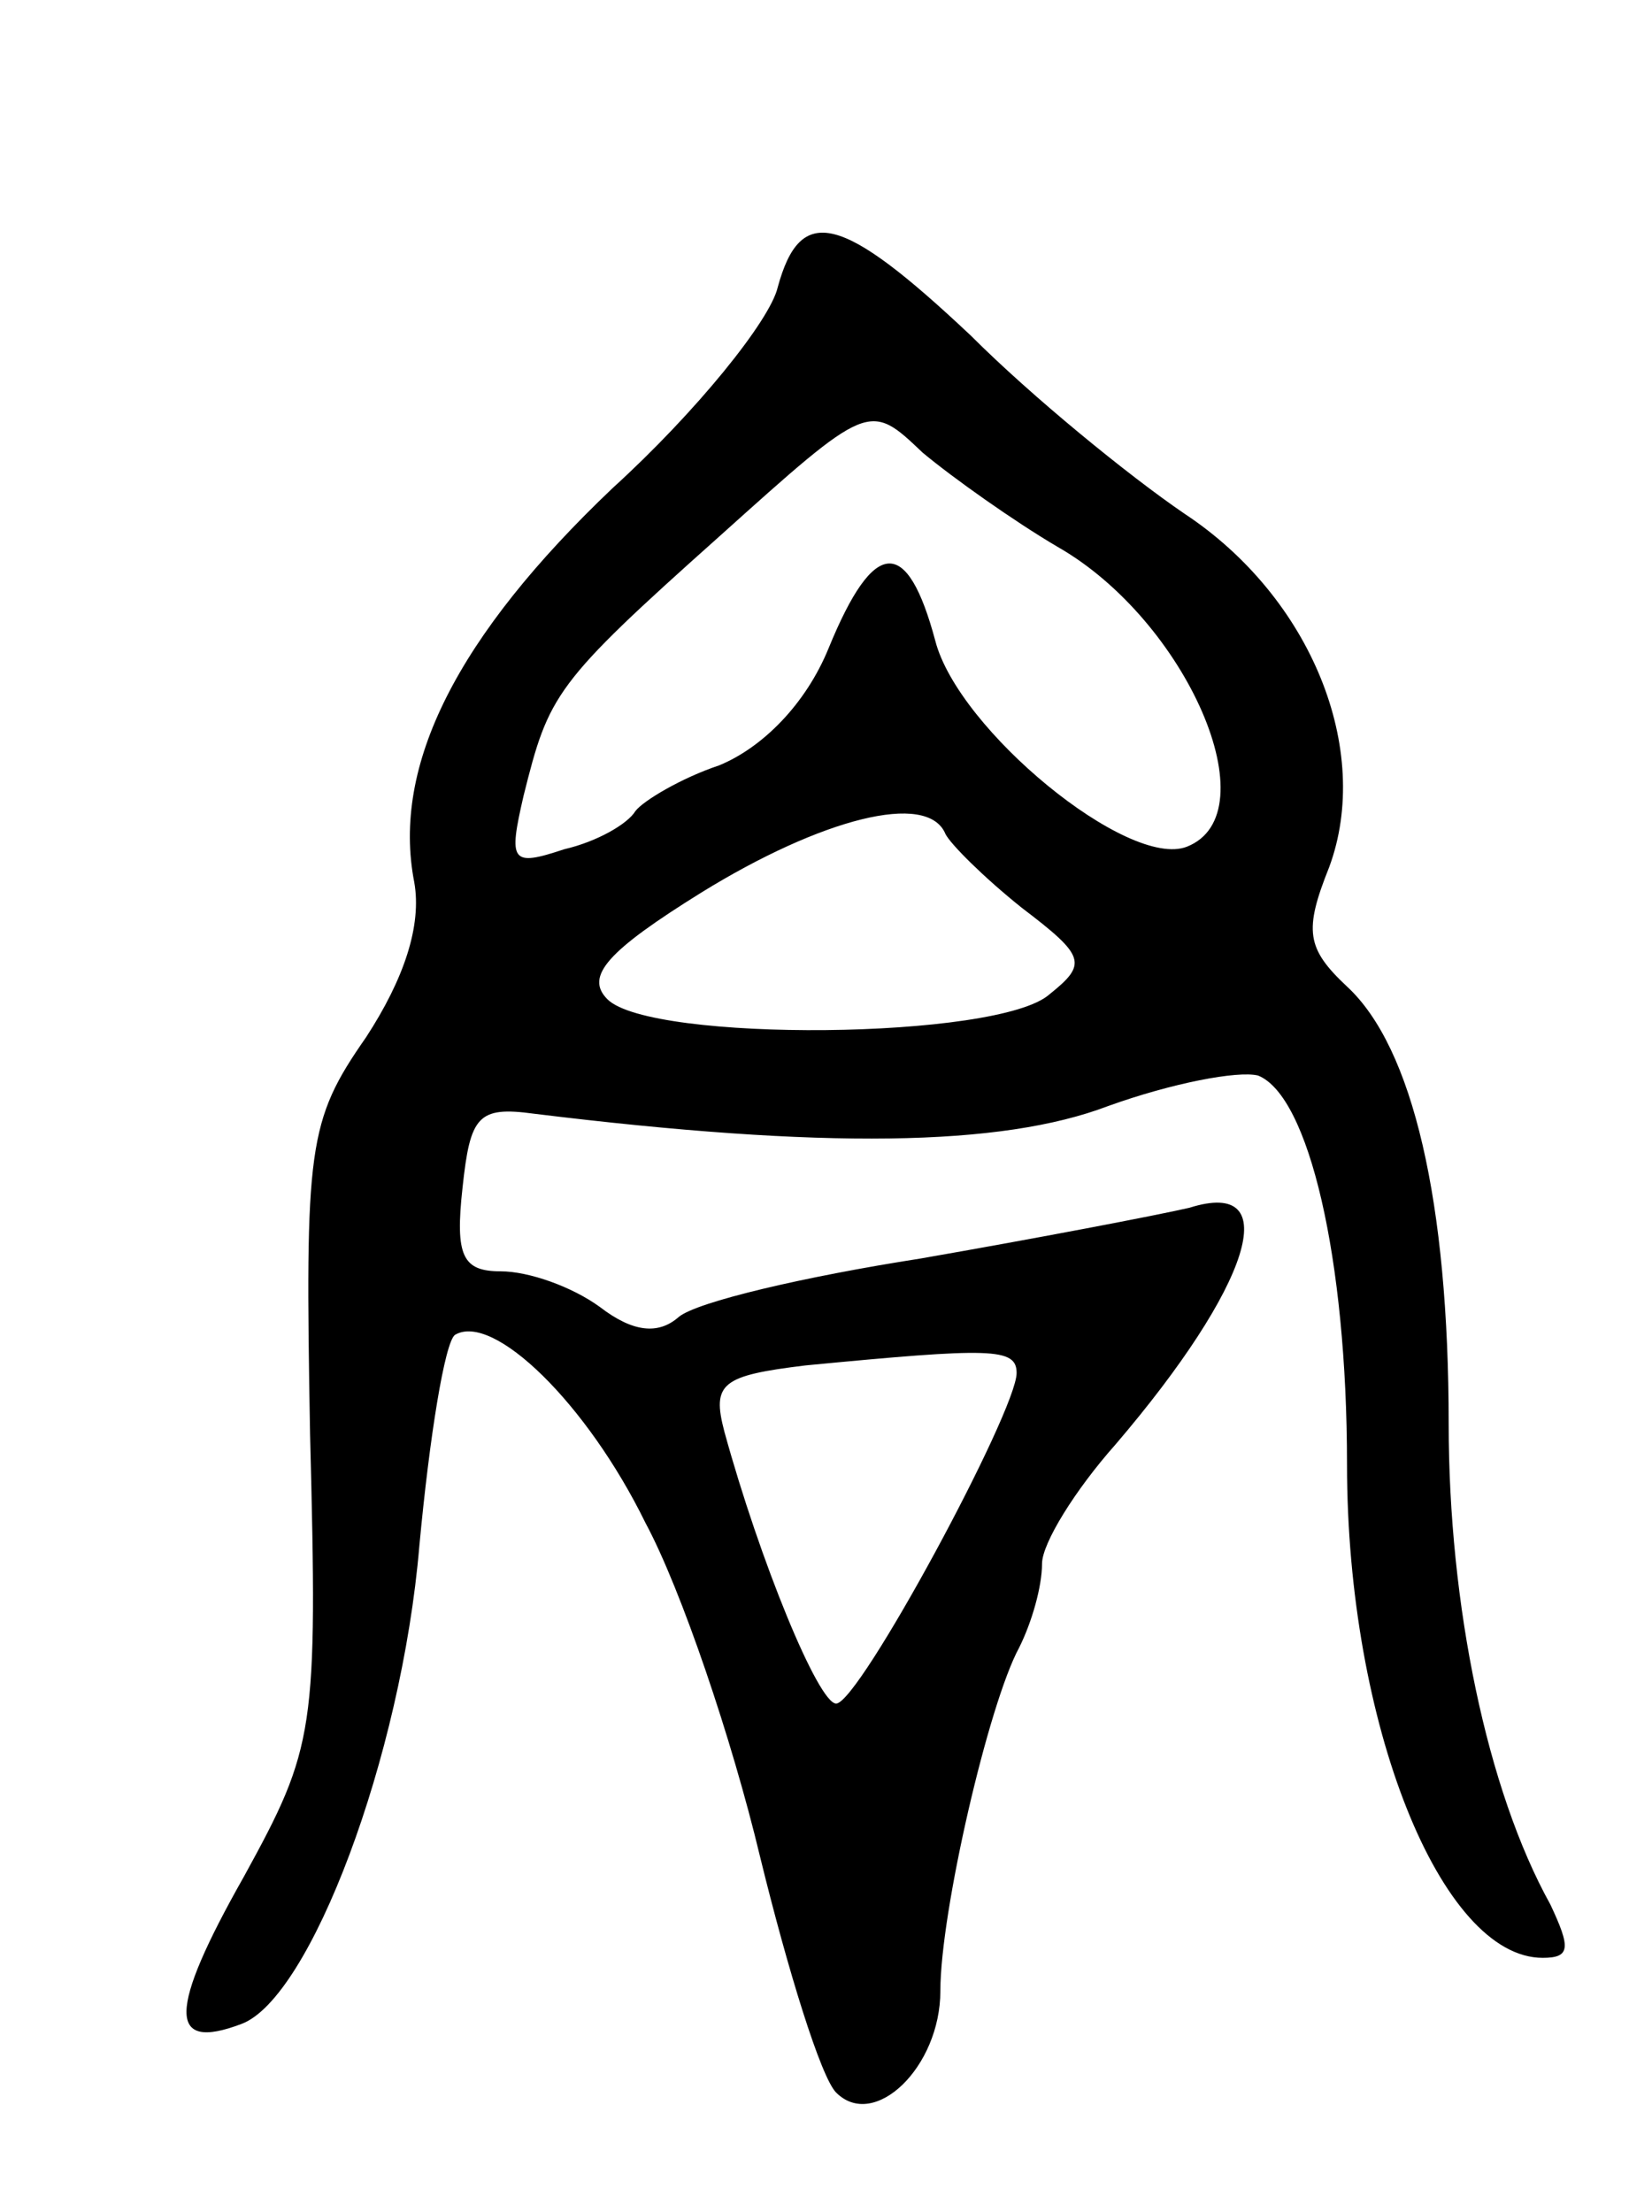 <svg version="1.0" xmlns="http://www.w3.org/2000/svg"
 width="65pt" height="87pt" viewBox="0 0 65 87"
 preserveAspectRatio="xMidYMid meet">
<g transform="translate(0,87) scale(0.1,-0.1)"
fill="#000000" stroke="none">
<path d="M306 757 c-3 -13 -32 -49 -65 -79 -61 -58 -87 -109 -78 -155 3 -17
-4 -38 -19 -61 -23 -33 -24 -43 -22 -156 3 -117 2 -123 -26 -174 -30 -53 -30
-69 -1 -58 27 10 63 105 70 188 4 43 10 80 14 83 15 9 52 -27 75 -74 14 -26
34 -85 45 -131 11 -45 24 -87 30 -93 15 -15 41 10 41 40 0 31 19 113 31 135 5
10 9 24 9 33 0 8 13 29 29 47 53 62 67 105 29 93 -13 -3 -60 -12 -106 -20 -45
-7 -88 -17 -95 -23 -8 -7 -18 -6 -31 4 -11 8 -28 14 -39 14 -15 0 -18 6 -15
33 3 28 6 32 28 29 114 -14 184 -13 226 3 25 9 51 14 59 12 20 -8 35 -72 35
-153 0 -102 37 -194 77 -194 11 0 11 4 3 21 -25 45 -40 118 -40 189 0 87 -14
148 -40 172 -16 15 -17 22 -7 47 17 46 -7 106 -57 139 -22 15 -60 46 -84 70
-51 48 -67 52 -76 19z m110 -102 c51 -29 84 -105 51 -118 -23 -9 -90 46 -99
81 -11 41 -24 41 -42 -3 -9 -22 -26 -39 -43 -46 -15 -5 -30 -14 -33 -18 -3 -5
-15 -12 -28 -15 -21 -7 -22 -5 -16 21 10 40 12 44 77 102 59 53 59 53 80 33
12 -10 36 -27 53 -37z m-44 -113 c2 -4 15 -17 30 -29 25 -19 26 -22 11 -34
-20 -18 -157 -19 -174 -2 -9 9 0 19 37 42 47 29 89 40 96 23z m28 -212 c0 -15
-62 -130 -71 -130 -7 0 -30 56 -44 107 -5 19 -1 22 32 26 73 7 83 7 83 -3z"/>
</g>
</svg>
